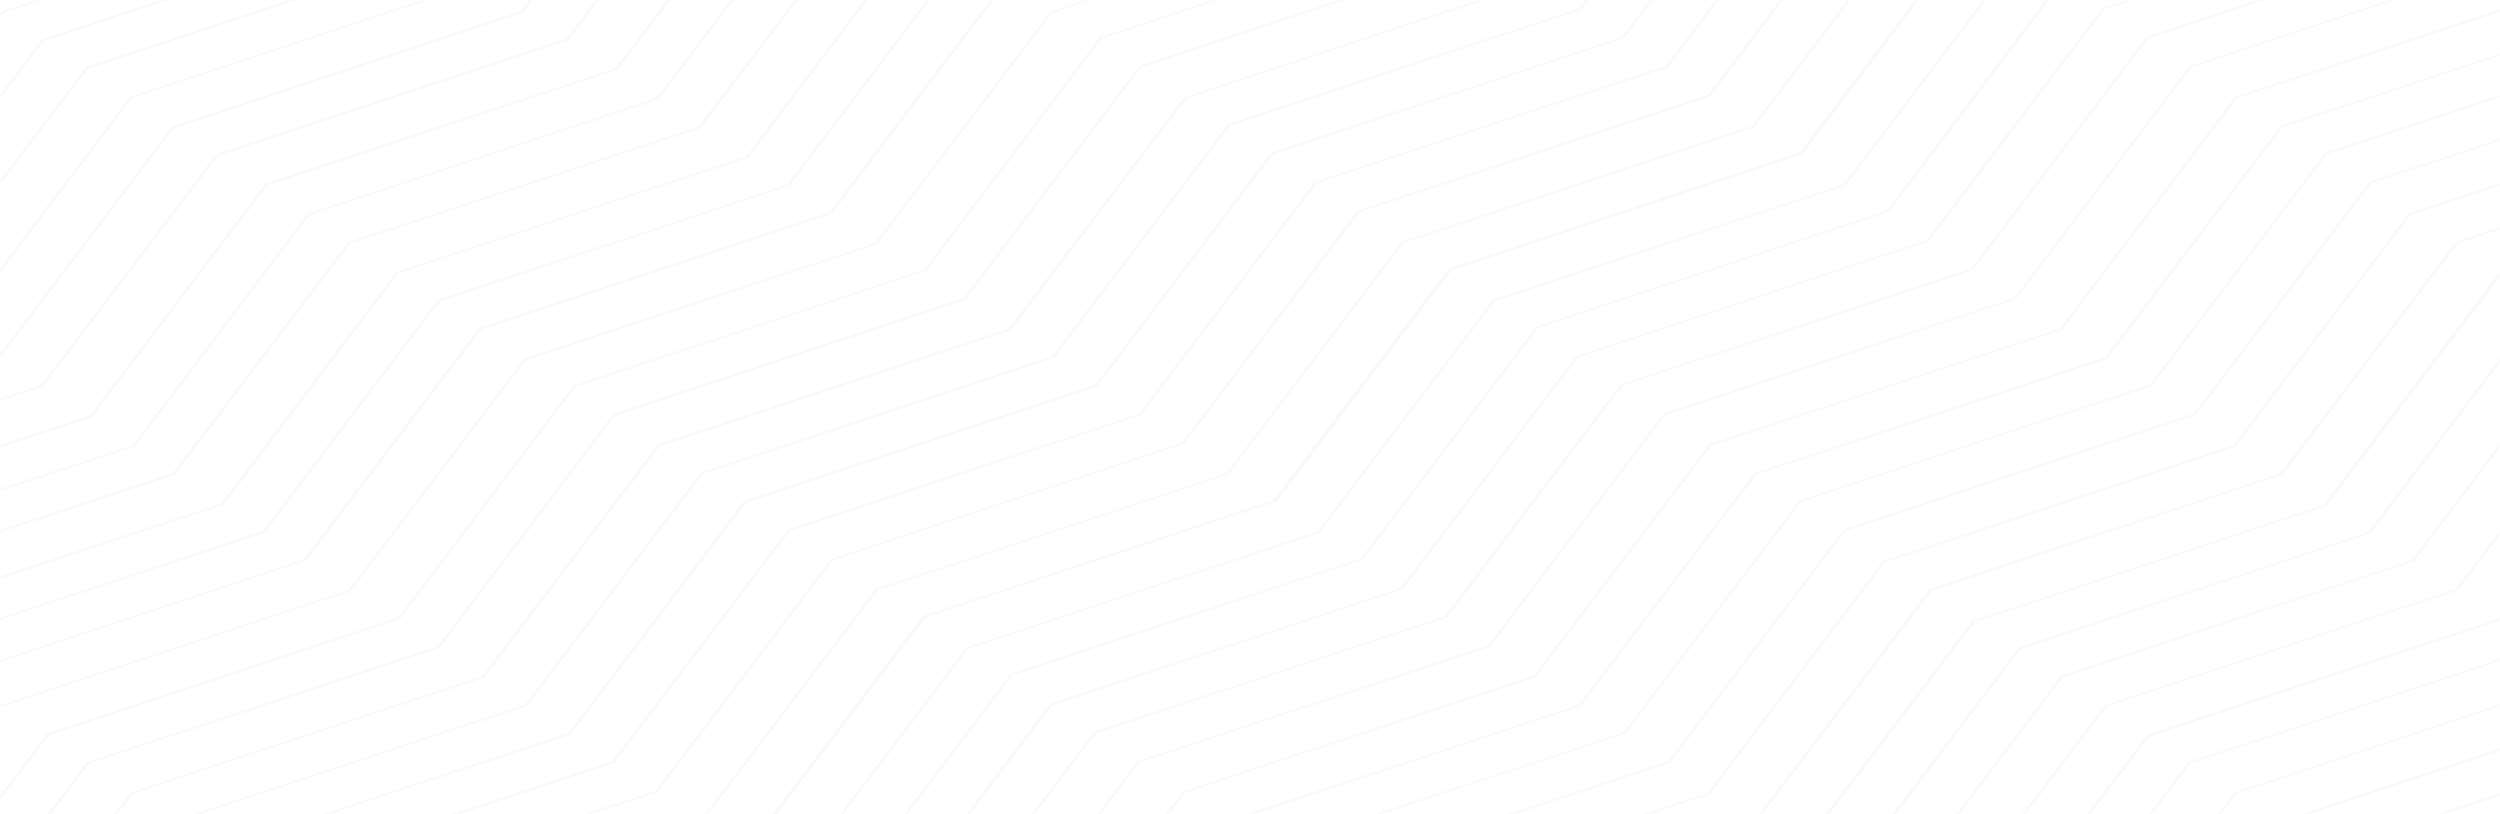 <svg xmlns="http://www.w3.org/2000/svg" xmlns:xlink="http://www.w3.org/1999/xlink" width="1440" height="469"><rect width="100%" height="100%" fill="#333333" stroke="none"/><defs><path id="a" d="M0 0h1440v469H0z"/></defs><g fill="none" fill-rule="evenodd"><mask id="b" fill="#fff"><use xlink:href="#a"/></mask><use fill="#FFF" xlink:href="#a"/><g fill="#F2F3F4" fill-opacity=".53" fill-rule="nonzero" mask="url(#b)"><path d="m50.713 39.577 202.333-66.68.289-.096L262-38.791h-2.022v.095l-7.943 10.539L49.702 38.619l-.288.096-101.383 133.647L-68 177.631v1.342l17.33-5.749zM1.271 6.413-65 94.072v2.575L2.715 7.272 138-37.464h-4.043L1.56 6.318z"/><path d="M212-38.128h-4.056L24.126 22.722l-.289.096L-68 144.517v2.588L25.285 23.68zM1339.571 87.906l-.289.095-100.955 133.481-201.768 66.644-.288.096-100.956 133.48-201.623 66.645-.289.095-100.956 133.481-201.623 66.644-.288.096-100.956 133.48-201.623 66.645-.289.095-100.956 133.481-91.712 30.31v1.339l92.723-30.693.289-.096 100.956-133.48 201.623-66.74.289-.096 100.811-133.576 201.623-66.644.289-.096 100.956-133.48 201.622-66.645.289-.096 101.1-133.289 201.623-66.644.289-.096 100.956-133.48 201.767-66.645.289-.095L1589-39.455h-2.022l-45.784 60.716zM177.375 122.905l-.288.095L76.565 256.18-65 303.117v1.336l142.573-47.224.288-.095 100.522-133.18L379.137 57.46l.288-.095L451-37.464h-2.016l-70.855 93.779zM124.7 88.677l-.288.095L23.597 221.773-68 251.996v1.335l92.605-30.509.288-.095L125.708 89.725l201.485-66.357.288-.096L374-38.128h-2.16l-45.799 60.447z"/><path d="m354.549 39.136-201.551 66.58-.288.095L51.862 239.257-65 277.888v1.336l117.872-38.918.289-.095L154.008 106.86l201.551-66.58.289-.095L415-38.032h-2.164v-.096zM.102 607.186l101.213-133.692 202.138-66.703.289-.095 101.213-133.693 202.137-66.798.29-.096L708.595 72.417 910.732 5.619l.289-.096L945-39.455h-2.169v.095L909.575 4.662 707.438 71.46l-.289.096-101.213 133.692-202.138 66.798-.289.096-101.213 133.692-202.137 66.799-.29.095L-1.344 606.42-68 628.431v1.34l67.813-22.489zm75.61 49.418 101.104-133.589 201.775-66.651.289-.096 101.104-133.589 201.775-66.651.289-.096 101.104-133.589 201.775-66.651.289-.095L1057-39.455h-2.167L983.772 54.64l-201.775 66.651-.289.096-101.104 133.589-201.775 66.747-.289.095-101.104 133.589-201.775 66.651-.289.096L74.268 655.743-68 702.791v1.339l143.423-47.431z"/><path d="m200.692 139.287-.288.096L99.392 272.518-68 327.681v1.337l168.546-55.45.289-.095 100.868-133.041 201.735-66.424.289-.096L488-37.464h-2.02L402.284 72.862zM50.327 839.738l201.836-66.616.289-.095 100.99-133.519 201.691-66.615.289-.096 100.99-133.518 201.691-66.616.289-.095L959.381 239.05l201.691-66.616.289-.095 100.99-133.519 201.691-66.615.289-.096L1473-39.455h-1.878v.095l-7.946 10.609-201.691 66.616-.289.095-100.99 133.518-201.836 66.616-.289.096-100.99 133.518-201.835 66.615-.289.096-101.135 133.422-201.691 66.712-.289.095-100.99 133.518-201.691 66.616-.288.096-100.99 133.518L-68 977.652v1.338l17.337-5.734zm-75.62-648.957L76.044 56.64 278.43-10.334l.289-.096L300-38.791h-2.027l-20.557 27.403L75.031 55.586l-.29.096-101.337 134.14L-68 203.524v1.341l42.417-13.989z"/><path d="M-.473 207.022 100.169 73.909 301.021 7.448l.288-.096L335-37.464h-2.016L299.869 6.399 99.017 72.956l-.288.095L-1.769 206.164-68 228.095v1.335l67.239-22.312zm176.566 116.175.288-.095 100.925-133.265 201.56-66.538.289-.095L580.079-10.062 665-38.128h-4.037l-82.181 27.112-.289.095-100.924 133.266-201.561 66.537-.288.095-100.925 133.266-201.272 66.537-.288.096L-68 443.289v2.578l42.532-56.132z"/><path d="m201.663 340.824.289-.096 101.051-133.254 201.815-66.628.288-.095L606.158 7.4 742-37.464h-3.898v.096L605.292 6.541l-.289.096-101.051 133.254-201.815 66.533-.288.095-101.052 133.35-201.959 66.628-.288.095L-68 494.411v2.577l67.849-89.537zM-24.967-10.789-66 43.6v2.59l42.333-56.116L61-38.128h-4.046l-81.777 27.243zm885.014 183.423-.289.096-101.079 133.495-201.867 66.652-.29.095-101.078 133.496-201.868 66.652-.289.095L152.208 706.71l-202.012 66.557-.29.095L-66 794.496v2.582l17.353-22.855 201.867-66.652.29-.096L254.588 573.98l201.868-66.652.289-.095 101.079-133.496 201.868-66.651.289-.096 101.078-133.495 201.868-66.557.289-.095 101.079-133.495L1199-38.128h-4.049l-31.668 10.519-.29.096-101.078 133.495z"/><path d="m807.569 139.124-.289.096-100.961 133.393-201.78 66.505-.289.095-100.961 133.393-201.635 66.601-.289.095L100.403 672.6-67 728.021v1.337l168.414-55.612.289-.095 100.962-133.393L404.3 473.562l.289-.096L505.55 340.073l201.635-66.601.289-.095L808.58 139.984l201.635-66.601.289-.095L1095-38.128h-2.167l-83.629 110.651zM1187.524-12.22l-100.912 133.5-201.536 66.702-.288.096-100.913 133.404-201.68 66.607-.288.095-100.913 133.405-201.535 66.606-.289.096-101.057 133.404-201.68 66.702-.289.096L-65 842.963v2.58l42.588-56.285 201.68-66.607.289-.096 100.912-133.5 201.68-66.606.289-.096L583.35 388.949l201.68-66.607.289-.096 100.768-133.308 201.68-66.607.289-.096 100.912-133.404L1274-39.455h-4.042l-82.145 27.139z"/><path d="m834.639 154.491-.289.096-100.892 133.41-201.782 66.658-.29.095-100.891 133.41-201.494 66.562-.289.096-101.036 133.41L-65 751.92v1.339l193.833-63.979.289-.096 101.036-133.41 201.782-66.657.29-.096 101.035-133.41 201.783-66.562.289-.095 101.036-133.411 201.783-66.657.289-.095L1135-39.455h-2.168l-96.411 127.289zM1210.646 4.817l-101.101 133.485-201.626 66.743-.289.096-100.957 133.485-201.914 66.743-.289.096-100.957 133.581-201.77 66.743-.289.095-101.101 133.582-201.626 66.647-.289.095L-68 894.083v2.582l67.882-89.692 201.77-66.551.289-.096 101.102-133.581 201.77-66.743.289-.095 100.957-133.582 201.77-66.742.289-.096 100.957-133.581 201.77-66.743.288-.096L1212.235 5.486 1348-39.455h-4.333v.191L1210.935 4.721zm102.872 67.636-101.035 133.328-201.924 66.711h-.29L909.235 405.915 707.31 472.531l-.289.096-101.035 133.327-201.925 66.616-.289.096-101.034 133.423-201.925 66.616-.289.095L-.511 1006.128-67 1028.11v1.338l67.646-22.269.289-.096 101.034-133.327 201.925-66.52.289-.096 101.035-133.328 201.78-66.807.289-.095 101.035-133.328 201.925-66.616.289-.095 101.179-133.423 201.925-66.616.289-.096 101.034-133.327 201.925-66.616.289-.096L1551-38.128h-2.024l-33.244 43.965-201.925 66.52z"/><path d="m1236.381 21.172-101.104 133.496-201.774 66.653-.289.095-101.103 133.496-201.774 66.557-.289.096-101.104 133.496-201.773 66.652-.289.096-101.104 133.496-201.774 66.556-.289.096L-68 943.213v2.582l93.16-122.977 201.774-66.653.288-.095 101.104-133.496L530.1 555.921l.289-.095L631.492 422.33l201.919-66.557.289-.096 101.103-133.496 201.63-66.556.288-.096 100.96-133.496L1424-39.455h-4.044L1236.67 21.077z"/><path d="m1287.254 55.772-100.882 133.445-201.765 66.58-.289.095-101.027 133.35-201.766 66.58-.289.095-101.027 133.35-201.765 66.58-.289.095-101.027 133.35-201.621 66.58-.289.096-101.027 133.35L-67 1002.882v1.337l42.348-13.946.289-.096 101.027-133.35 201.765-66.579.289-.096 101.027-133.445 201.765-66.58.289-.095 100.883-133.351 201.765-66.579.289-.096 101.027-133.254 201.621-66.58.289-.095L1288.7 56.727l201.765-66.58.289-.095L1512-38.128h-2.023l-20.524 27.225-201.909 66.579zM732.117 87.95l-.289.096-101.081 133.628-202.018 66.718-.289.095-101.081 133.628-202.018 66.814-.289.095L23.826 622.652-68 652.996v1.34l92.983-30.727.289-.095 101.226-133.628 202.018-66.718.289-.096 101.081-133.627 202.018-66.718.289-.096L733.274 89.003l201.873-66.718.289-.096L982-39.455h-2.025l-45.84 60.687zm-98.701-66.628L532.464 155.127l-201.902 66.808-.29.095-101.096 133.71-202.047 66.807-.289.096L-65 544.197v2.585l93.286-123.278 201.903-66.807.289-.095 101.096-133.806 201.903-66.807.289-.096 101.096-133.71L821-39.455h-4.05L633.705 21.226zm-381.207 151.35-.288.096-100.646 133.124-201.149 66.419-.288.095L-66 393.496v2.577l17.278-22.808 201.149-66.419.288-.095 100.646-133.124 201.148-66.419.288-.096L555.443-26.012 590-37.464h-4.032l-31.533 10.498-.288.095-100.79 133.124zm-198.87 867.545 100.855-133.524 201.566-66.667.289-.095 101-133.525 201.855-66.762.289-.095 101-133.525 201.711-66.666.289-.096 100.855-133.429 201.711-66.666.289-.096 101-133.524 201.566-66.667.289-.095L1627-39.455h-2.023l-58.375 77.379-201.71 66.666-.289.096-101 133.524-201.566 66.667-.289.095-101 133.525-201.711 66.666-.289.096-100.855 133.429-201.711 66.666-.289.096-101 133.524-201.71 66.667-.289.095-101 133.525L-65 1077.903v1.339l118.05-38.929z"/><path d="M682.053 55.882 580.935 189.293l-201.946 66.658-.29.096-101.117 133.411-201.947 66.658-.289.096-101.118 133.411L-67 603.203v1.339l42.386-13.962.289-.096L76.793 457.168l201.946-66.658.289-.095 101.118-133.412 201.946-66.658.29-.095L683.499 56.838 885.446-9.819l.289-.096L907-38.128h-2.025l-20.542 27.257-202.091 66.657zM228.47 156.48l-.288.096-100.854 133.336L-65 353.574v1.336l193.482-63.948.289-.095L229.624 157.53l201.418-66.62.289-.096L528-37.464h-2.02L429.888 89.86zm528.974-51.881-.289.095L655.982 238.22l-202.055 66.714-.289.096-101.172 133.525-202.055 66.715-.29.096L49.094 638.891-68 677.561v1.34l118.251-38.957.29-.096 101.027-133.621 202.056-66.714.289-.096 101.172-133.525 202.055-66.715.29-.096 101.172-133.525 202.055-66.715.29-.096 59.053-78.2h-2.026l-58.475 77.339z"/><path d="M656.026 37.998 555.031 171.652 353.33 238.383l-.289.095-100.995 133.749-201.845 66.731-.29.096-100.995 133.653L-67 577.973v1.341l17.363-5.745L51.358 439.916l201.701-66.731.289-.096 100.995-133.653 201.701-66.731.289-.096L657.328 38.956l201.701-66.731.289-.096L868-39.455h-1.881l-7.958 10.627-201.845 66.731zm683.069 452.222-.289.095-100.999 133.486-201.708 66.695-.289.095-100.999 133.486-201.709 66.695-.289.095-100.998 133.486L446 1085.881h4.046l183.069-60.571.289-.096 100.999-133.485 201.564-66.6.289-.095 100.999-133.486 201.708-66.695.289-.095 100.999-133.486 201.709-66.695.289-.095L1634 303.244v-2.775l-93.196 123.151zm100.222-332.863-.289.096-100.883 133.411-201.909 66.609-.289.096-101.172 133.315-201.91 66.61-.289.095L731.549 691 529.64 757.61l-.289.096-101.028 133.41-201.909 66.61-.289.096L129 1085.881h2.023l96.547-127.199 201.91-66.61.289-.096 101.171-133.41 201.91-66.61.289-.096 101.172-133.41 201.909-66.61.289-.096 101.172-133.411 201.91-66.514.289-.095 101.171-133.411L1634 94.666v-1.338z"/><path d="m75.55 1058.629 100.999-133.584 201.708-66.648.289-.096 100.999-133.583 201.853-66.648.289-.096 100.999-133.583 201.708-66.648.289-.096 101.143-133.583 201.709-66.648.289-.096 100.999-133.583 201.708-66.648.289-.096L1632 2.489V-.284l-42.625 56.416-201.708 66.649-.289.095-100.999 133.583-201.709 66.649-.289.095-100.998 133.584-201.853 66.648-.289.095-100.999 133.584-201.709 66.744h-.433L377.101 857.441l-201.853 66.744-.289.095L73.96 1057.864-11 1085.881h4.046l82.215-27.157zm479.614-84.848 101.022-133.52 201.611-66.711.289-.096 101.022-133.519 201.467-66.521.289-.096 100.877-133.519 201.611-66.712.289-.095 100.878-133.52L1631 217.49v-1.338l-67.493 22.365-.289.095-100.877 133.52-201.611 66.711-.289.096-101.023 133.519-201.611 66.712-.289.096-101.022 133.519-201.611 66.712-.289.095-101.022 133.52-201.466 66.52-.289.096L318 1084.553h2.023l33.241-43.965 201.611-66.712z"/><path d="m530.536 958.561.289-.096 100.999-133.537 201.709-66.673.289-.096 100.999-133.537 201.853-66.769.289-.096 101.144-133.537 201.853-66.673.289-.096 100.999-133.537L1633 193.59v-1.339l-93.197 30.61-.289.096-100.854 133.537-201.854 66.674-.289.095-100.854 133.633-201.854 66.673-.289.096-100.999 133.538-201.853 66.673-.289.095-100.855 133.633-201.709 66.673-.289.096L281 1085.881h2.023l45.803-60.647z"/><path d="m505.627 941.871.289-.096 101.122-133.683 201.954-66.745.289-.096 100.977-133.778 201.954-66.746.289-.096 101.122-133.682 201.954-66.746.289-.095 101.122-133.683L1634 167.697v-1.339l-118.457 39.206-.289.096-100.832 133.683-201.955 66.745-.289.096-101.121 133.587-201.954 66.746-.289.095-101.122 133.683-201.954 66.746-.289.095-101.122 133.683-201.954 66.746-.289.095L243 1085.881h2.022l58.651-77.36zm100.534 66.721 101.166-133.533 201.899-66.766.289-.096 101.022-133.629 201.9-66.671.289-.095 101.022-133.533 201.899-66.671.289-.096 101.022-133.628 16.042-5.261v-1.34l-17.054 5.548-.289.096-101.166 133.533-201.755 66.767-.289.095-101.022 133.533-202.044 66.767-.289.095L908.07 807.336l-201.899 66.671-.289.096-101.022 133.533-201.9 66.766-.289.096-8.671 11.383h2.023l7.949-10.522 201.899-66.671z"/><path d="m580.885 991.867 101.09-133.705 201.89-66.852.289-.096 101.09-133.704 201.891-66.757.289-.095 101.09-133.705 201.89-66.757.289-.095 101.09-133.705L1633 242.72v-1.339l-42.229 14.059-.289.095-101.09 133.705-201.891 66.852-.289.096-101.09 133.609-201.89 66.756-.289.096-101.09 133.705-202.035 66.756-.289.096-101.09 133.704-201.891 66.757-.289.096L356 1085.881h2.025l20.68-27.162 201.891-66.757zm-175.807-117.84.289-.095L506.44 740.526l201.711-66.608.289-.095 101.073-133.406 201.856-66.608.289-.095 101.218-133.406 201.711-66.703.289-.096 101.073-133.406 201.856-66.607.289-.096L1634 52.281v-2.772l-17.496 22.935-201.712 66.608-.289.095-101.073 133.406-201.856 66.608-.289.096-101.073 133.406-201.711 66.703-.289.095-101.073 133.406-201.856 66.703-.289.096-101.073 133.406-201.856 66.607-.289.096-101.073 133.406L66 1084.553h4.049l31.666-10.321.289-.095L203.077 940.73zm75.052 50.982.289-.096 101.06-133.693 201.974-66.703.289-.095 101.204-133.693 201.974-66.799.289-.096 101.06-133.693 201.974-66.798.289-.096 101.06-133.693L1634 142.469v-1.339l-143.565 47.562-.289.096-100.915 133.693-201.974 66.799-.289.096-101.06 133.597-201.974 66.799-.289.095-101.06 133.693-201.974 66.703-.289.096-101.204 133.789-201.974 66.703-.289.095L205 1085.881h2.024l71.132-94.073z"/><path d="m457.314 907.46.288-.095L558.523 774.02l201.697-66.482.289-.095L861.43 574.098l201.552-66.577.289-.096 100.632-133.536 201.553-66.577.288-.095 100.921-133.345L1634 118.566v-1.337l-168.634 55.687-.289.096-100.921 133.345-201.264 66.577-.288.095-100.921 133.345-201.553 66.577-.289.096-100.92 133.345-201.697 66.577-.289.095-100.921 133.345-201.552 66.577-.289.096L170 1084.553h2.021l83.74-110.516zm199.823 133.152 101.154-133.445 202.02-66.675.289-.096 101.155-133.446 202.02-66.579.289-.096 101.01-133.445 202.02-66.675.289-.096L1634 352.274v-2.675l-68.063 89.696-201.875 66.675-.289.096-101.154 133.35-202.02 66.675-.289.095-101.155 133.446-201.875 66.675-.289.095-101.155 133.446L520 1084.553h4.046l132.802-43.845z"/><path d="m683.525 1058.631 101.114-133.475 201.796-66.642.289-.096 100.97-133.475 201.795-66.642.289-.096 100.97-133.475 201.795-66.642.289-.096L1634 403.493v-2.773l-42.468 56.316-201.795 66.642-.289.096-100.97 133.475-201.796 66.642-.288.096-100.97 133.571-201.94 66.642-.289.095-100.97 133.476-85.225 28.11h4.045l82.191-27.154z"/><path d="m1008.036 873.848.289-.095 101.104-133.58 201.917-66.695.289-.095 101.103-133.581 202.062-66.694.29-.096 15.91-21.147v-2.679l-17.212 22.965-201.917 66.695-.29.095-101.103 133.58-201.917 66.695-.29.095-101.103 133.581-202.062 66.694-.289.096-101.103 133.484L669 1084.553h4.05l31.676-10.334.289-.096 101.104-133.58z"/></g></g></svg>